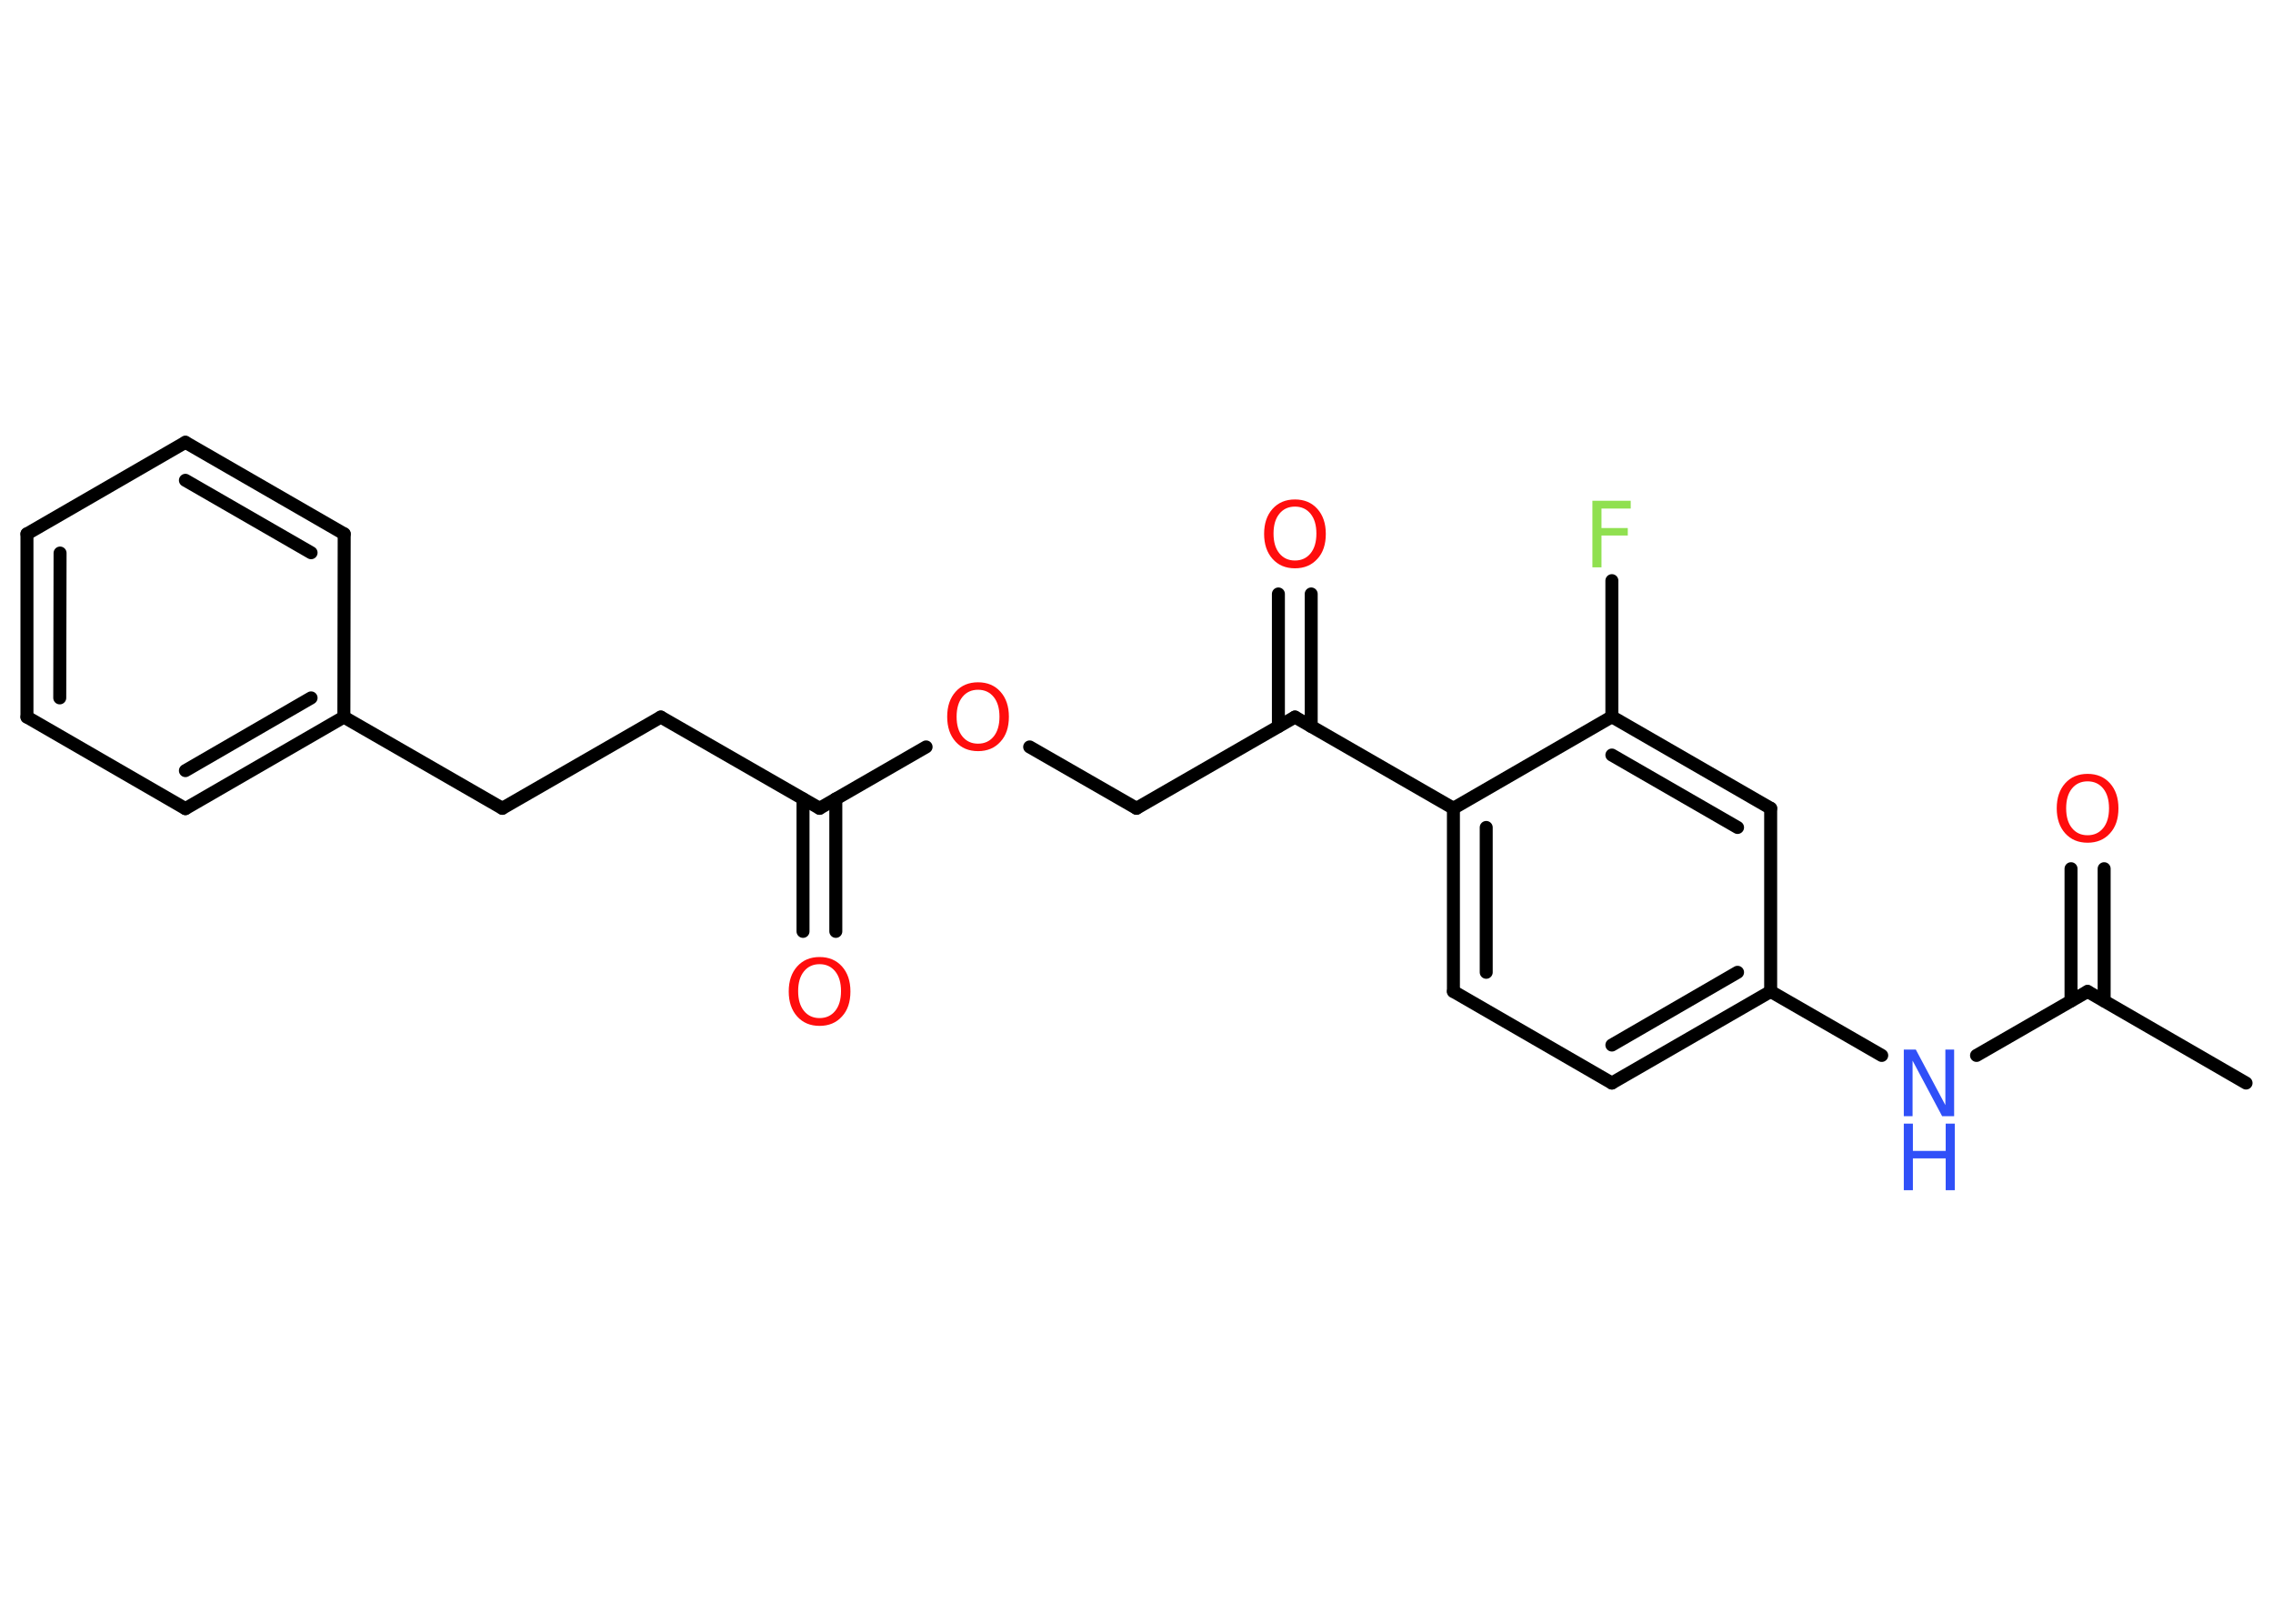 <?xml version='1.0' encoding='UTF-8'?>
<!DOCTYPE svg PUBLIC "-//W3C//DTD SVG 1.1//EN" "http://www.w3.org/Graphics/SVG/1.1/DTD/svg11.dtd">
<svg version='1.2' xmlns='http://www.w3.org/2000/svg' xmlns:xlink='http://www.w3.org/1999/xlink' width='70.0mm' height='50.0mm' viewBox='0 0 70.0 50.0'>
  <desc>Generated by the Chemistry Development Kit (http://github.com/cdk)</desc>
  <g stroke-linecap='round' stroke-linejoin='round' stroke='#000000' stroke-width='.4' fill='#FF0D0D'>
    <rect x='.0' y='.0' width='70.0' height='50.0' fill='#FFFFFF' stroke='none'/>
    <g id='mol1' class='mol'>
      <line id='mol1bnd1' class='bond' x1='69.17' y1='33.35' x2='64.29' y2='30.53'/>
      <g id='mol1bnd2' class='bond'>
        <line x1='63.78' y1='30.82' x2='63.78' y2='26.75'/>
        <line x1='64.8' y1='30.82' x2='64.8' y2='26.75'/>
      </g>
      <line id='mol1bnd3' class='bond' x1='64.29' y1='30.53' x2='60.87' y2='32.5'/>
      <line id='mol1bnd4' class='bond' x1='57.95' y1='32.5' x2='54.53' y2='30.53'/>
      <g id='mol1bnd5' class='bond'>
        <line x1='49.64' y1='33.35' x2='54.53' y2='30.53'/>
        <line x1='49.64' y1='32.18' x2='53.51' y2='29.94'/>
      </g>
      <line id='mol1bnd6' class='bond' x1='49.64' y1='33.35' x2='44.76' y2='30.53'/>
      <g id='mol1bnd7' class='bond'>
        <line x1='44.76' y1='24.89' x2='44.76' y2='30.53'/>
        <line x1='45.77' y1='25.48' x2='45.77' y2='29.94'/>
      </g>
      <line id='mol1bnd8' class='bond' x1='44.76' y1='24.89' x2='39.88' y2='22.08'/>
      <g id='mol1bnd9' class='bond'>
        <line x1='39.37' y1='22.37' x2='39.37' y2='18.29'/>
        <line x1='40.38' y1='22.37' x2='40.38' y2='18.29'/>
      </g>
      <line id='mol1bnd10' class='bond' x1='39.88' y1='22.08' x2='35.0' y2='24.89'/>
      <line id='mol1bnd11' class='bond' x1='35.0' y1='24.89' x2='31.71' y2='23.0'/>
      <line id='mol1bnd12' class='bond' x1='28.52' y1='23.0' x2='25.24' y2='24.89'/>
      <g id='mol1bnd13' class='bond'>
        <line x1='25.74' y1='24.6' x2='25.74' y2='28.68'/>
        <line x1='24.73' y1='24.6' x2='24.73' y2='28.68'/>
      </g>
      <line id='mol1bnd14' class='bond' x1='25.24' y1='24.89' x2='20.35' y2='22.08'/>
      <line id='mol1bnd15' class='bond' x1='20.35' y1='22.08' x2='15.47' y2='24.89'/>
      <line id='mol1bnd16' class='bond' x1='15.47' y1='24.89' x2='10.59' y2='22.08'/>
      <g id='mol1bnd17' class='bond'>
        <line x1='5.71' y1='24.9' x2='10.59' y2='22.08'/>
        <line x1='5.71' y1='23.73' x2='9.58' y2='21.49'/>
      </g>
      <line id='mol1bnd18' class='bond' x1='5.71' y1='24.9' x2='.83' y2='22.08'/>
      <g id='mol1bnd19' class='bond'>
        <line x1='.83' y1='16.44' x2='.83' y2='22.08'/>
        <line x1='1.85' y1='17.03' x2='1.84' y2='21.49'/>
      </g>
      <line id='mol1bnd20' class='bond' x1='.83' y1='16.44' x2='5.71' y2='13.62'/>
      <g id='mol1bnd21' class='bond'>
        <line x1='10.6' y1='16.44' x2='5.71' y2='13.62'/>
        <line x1='9.58' y1='17.02' x2='5.71' y2='14.79'/>
      </g>
      <line id='mol1bnd22' class='bond' x1='10.59' y1='22.08' x2='10.6' y2='16.44'/>
      <line id='mol1bnd23' class='bond' x1='44.76' y1='24.89' x2='49.64' y2='22.07'/>
      <line id='mol1bnd24' class='bond' x1='49.64' y1='22.07' x2='49.64' y2='17.88'/>
      <g id='mol1bnd25' class='bond'>
        <line x1='54.53' y1='24.89' x2='49.64' y2='22.07'/>
        <line x1='53.51' y1='25.48' x2='49.64' y2='23.25'/>
      </g>
      <line id='mol1bnd26' class='bond' x1='54.53' y1='30.53' x2='54.53' y2='24.89'/>
      <path id='mol1atm3' class='atom' d='M64.29 24.06q-.3 .0 -.48 .22q-.18 .22 -.18 .61q.0 .39 .18 .61q.18 .22 .48 .22q.3 .0 .48 -.22q.18 -.22 .18 -.61q.0 -.39 -.18 -.61q-.18 -.22 -.48 -.22zM64.29 23.83q.43 .0 .69 .29q.26 .29 .26 .77q.0 .49 -.26 .77q-.26 .29 -.69 .29q-.43 .0 -.69 -.29q-.26 -.29 -.26 -.77q.0 -.48 .26 -.77q.26 -.29 .69 -.29z' stroke='none'/>
      <g id='mol1atm4' class='atom'>
        <path d='M58.63 32.32h.37l.91 1.71v-1.71h.27v2.05h-.37l-.91 -1.71v1.71h-.27v-2.05z' stroke='none' fill='#3050F8'/>
        <path d='M58.63 34.6h.28v.84h1.01v-.84h.28v2.05h-.28v-.98h-1.01v.98h-.28v-2.05z' stroke='none' fill='#3050F8'/>
      </g>
      <path id='mol1atm10' class='atom' d='M39.88 15.6q-.3 .0 -.48 .22q-.18 .22 -.18 .61q.0 .39 .18 .61q.18 .22 .48 .22q.3 .0 .48 -.22q.18 -.22 .18 -.61q.0 -.39 -.18 -.61q-.18 -.22 -.48 -.22zM39.88 15.38q.43 .0 .69 .29q.26 .29 .26 .77q.0 .49 -.26 .77q-.26 .29 -.69 .29q-.43 .0 -.69 -.29q-.26 -.29 -.26 -.77q.0 -.48 .26 -.77q.26 -.29 .69 -.29z' stroke='none'/>
      <path id='mol1atm12' class='atom' d='M30.12 21.24q-.3 .0 -.48 .22q-.18 .22 -.18 .61q.0 .39 .18 .61q.18 .22 .48 .22q.3 .0 .48 -.22q.18 -.22 .18 -.61q.0 -.39 -.18 -.61q-.18 -.22 -.48 -.22zM30.12 21.01q.43 .0 .69 .29q.26 .29 .26 .77q.0 .49 -.26 .77q-.26 .29 -.69 .29q-.43 .0 -.69 -.29q-.26 -.29 -.26 -.77q.0 -.48 .26 -.77q.26 -.29 .69 -.29z' stroke='none'/>
      <path id='mol1atm14' class='atom' d='M25.24 29.69q-.3 .0 -.48 .22q-.18 .22 -.18 .61q.0 .39 .18 .61q.18 .22 .48 .22q.3 .0 .48 -.22q.18 -.22 .18 -.61q.0 -.39 -.18 -.61q-.18 -.22 -.48 -.22zM25.24 29.47q.43 .0 .69 .29q.26 .29 .26 .77q.0 .49 -.26 .77q-.26 .29 -.69 .29q-.43 .0 -.69 -.29q-.26 -.29 -.26 -.77q.0 -.48 .26 -.77q.26 -.29 .69 -.29z' stroke='none'/>
      <path id='mol1atm24' class='atom' d='M49.05 15.42h1.17v.24h-.9v.6h.81v.23h-.81v.98h-.28v-2.05z' stroke='none' fill='#90E050'/>
    </g>
  </g>
</svg>

